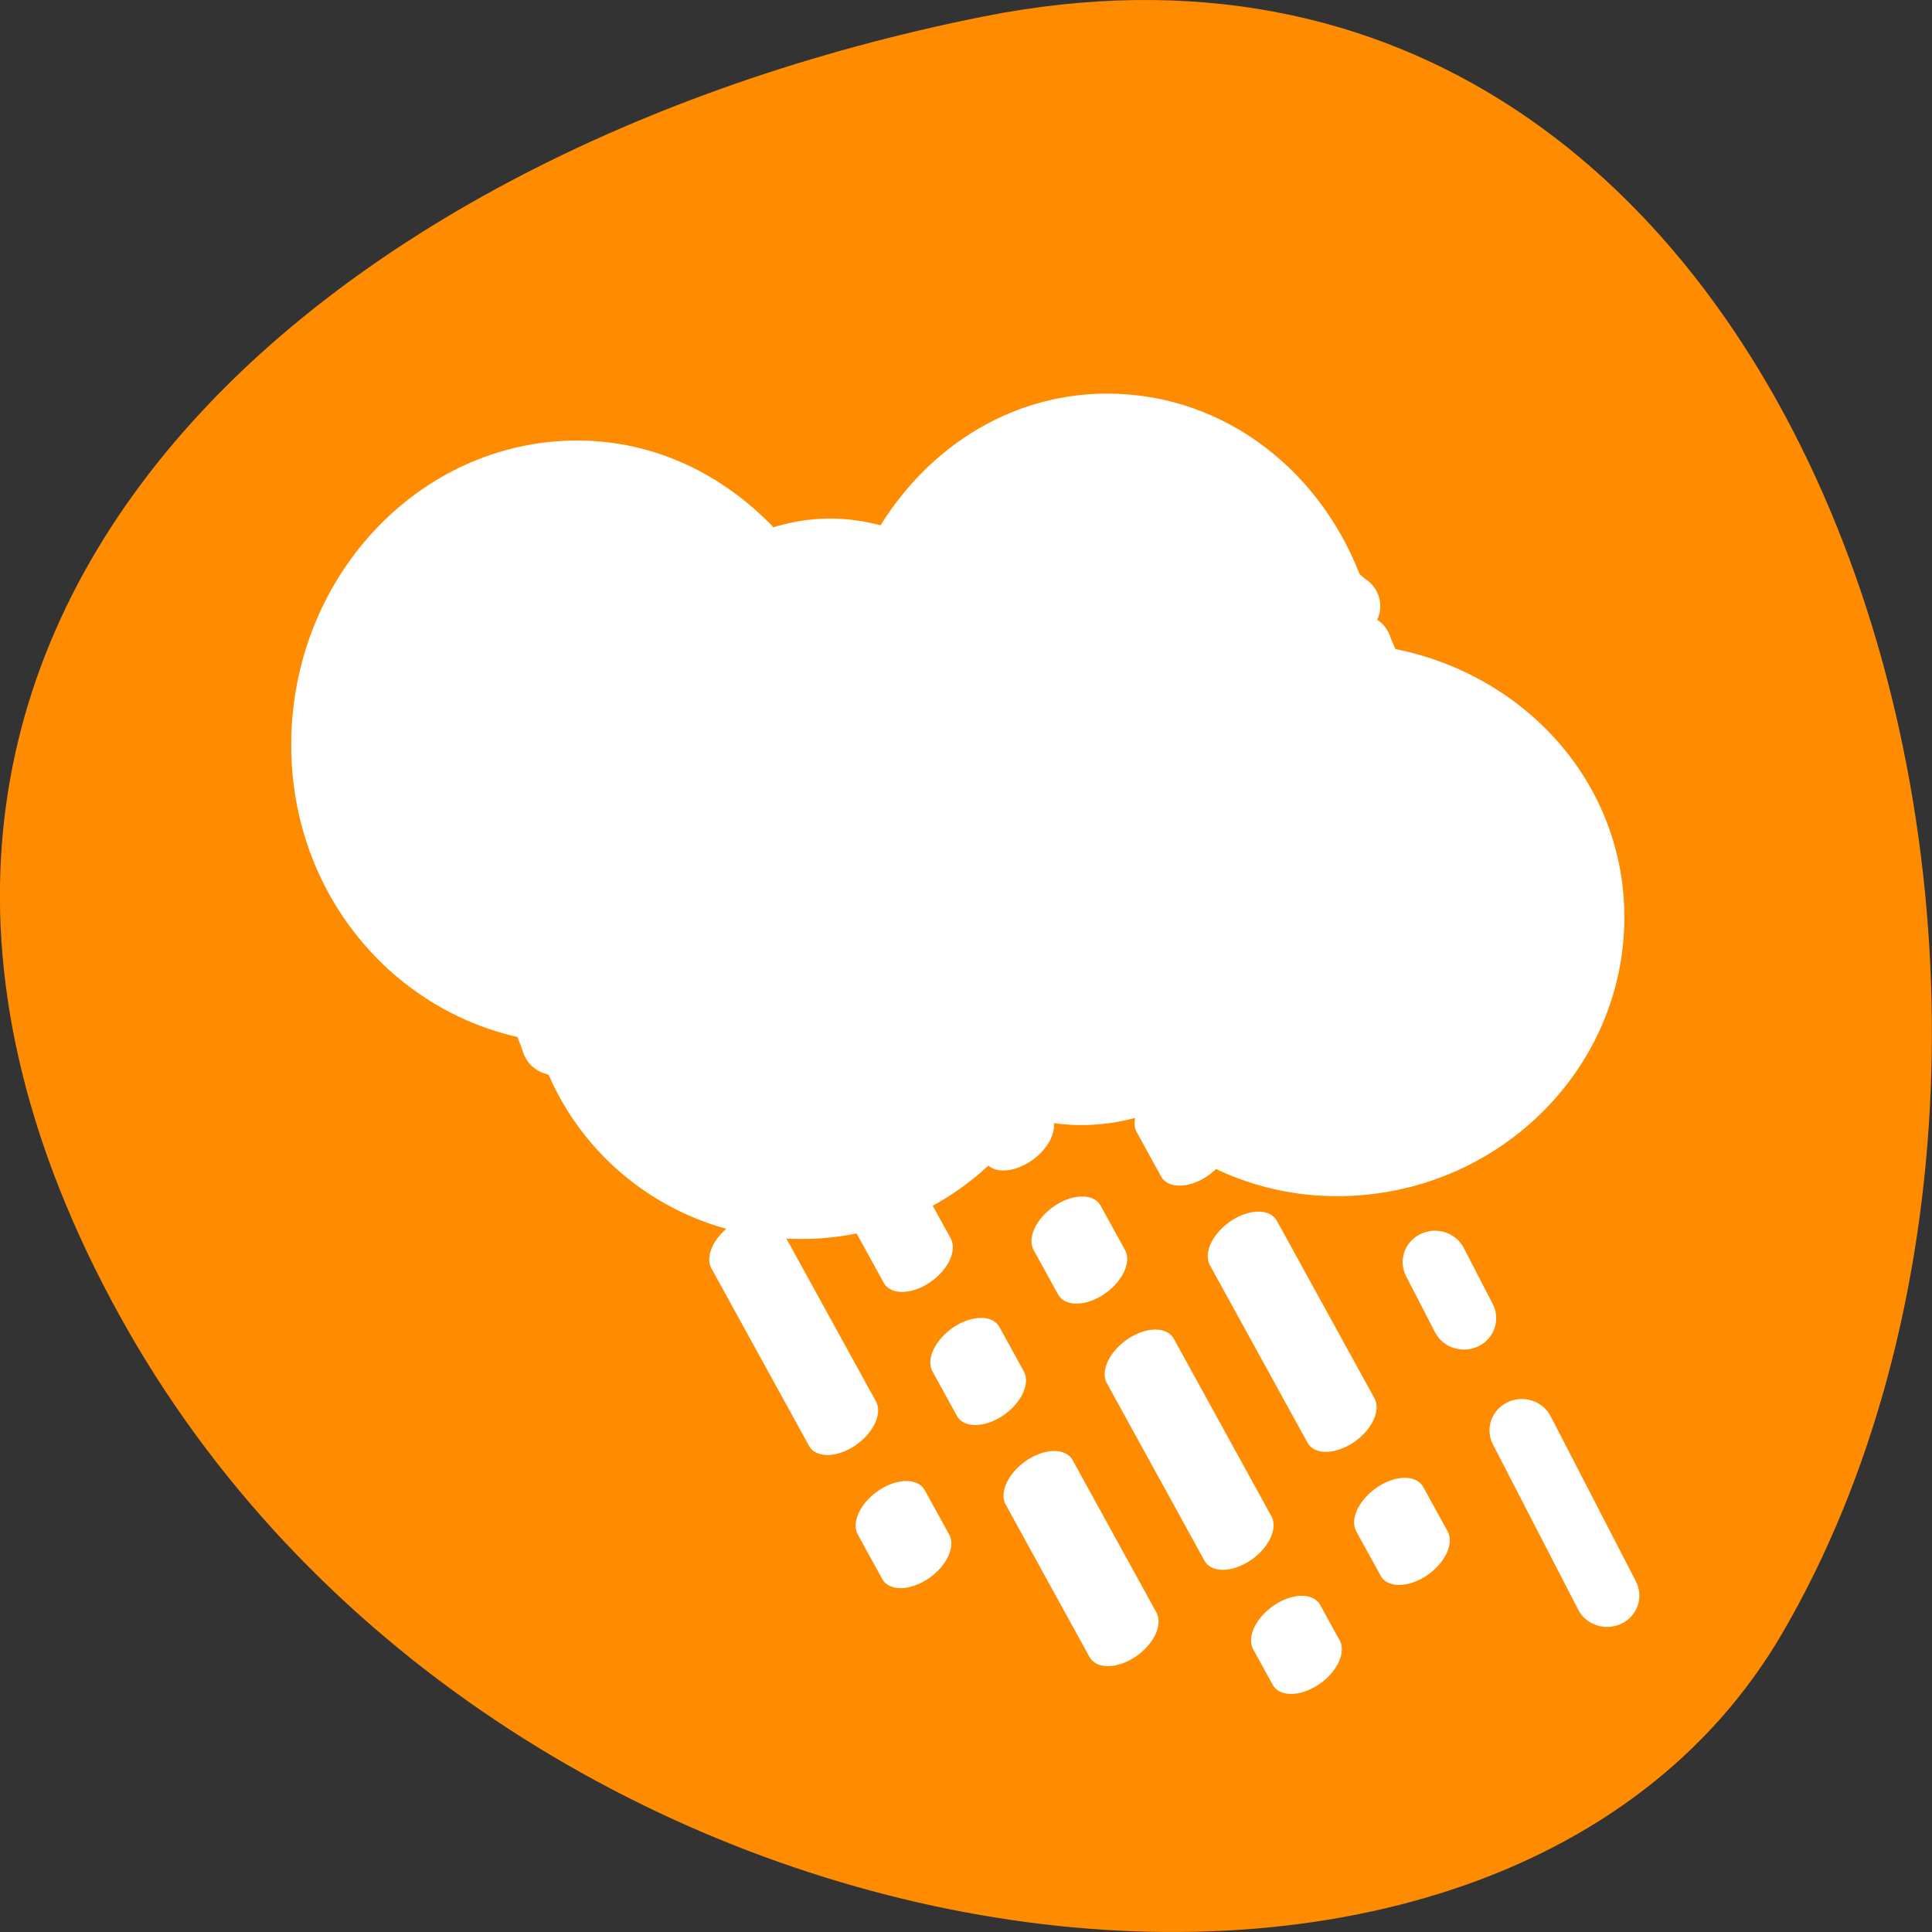 <svg xmlns="http://www.w3.org/2000/svg" viewBox="0 0 256 256"><rect x="0" y="0" width="256" height="256" fill="#333333" stroke="none"/><path d="m 130.25 2.2 c 111.92 -22.351 154.42 130.95 105.92 214.2 -38.644 66.33 -171.02 47.37 -220.37 -42.17 -49.35 -89.54 24.617 -154.09 114.45 -172.03 z" style="fill:#ff8c00;color:#000"/><g transform="matrix(2.631 0 0 2.555 64.17 75.27)" style="fill:#fff;stroke:#fff;stroke-linecap:round;stroke-linejoin:round"><g transform="matrix(1 0 -0.466 1 18.06 4.499)" style="stroke-dasharray:13.017 6.508 3.254 6.508;stroke-width:3.254"><path d="m 9.357 30.669 l 19.434 19.434"/><path d="m 9.177 22.21 l 28.611 28.611"/><path d="m 11.337 15.913 l 36.35 36.35"/><path d="m 13.676 9.795 l 41.12 41.12"/></g><path transform="translate(1.26 1.979)" d="m 2.531 2.063 v 20.625 c 0.272 0.173 0.499 0.406 0.781 0.563 1.764 4.642 6.148 7.938 11.406 7.938 4.692 0 8.641 -2.698 10.719 -6.563 1.043 0.396 2.193 0.656 3.375 0.656 1.219 0 2.336 -0.267 3.406 -0.688 2.349 2.644 5.656 4.375 9.469 4.375 7.078 0 12.844 -5.766 12.844 -12.844 c 0 -6.489 -4.899 -11.62 -11.156 -12.469 -0.103 -0.57 -0.384 -1.054 -0.563 -1.594 h -40.28 z" style="fill-rule:evenodd;stroke-width:2.603"/><path d="m 3.791 24.667 c 0.272 0.173 0.499 0.406 0.781 0.563 1.764 4.642 6.148 7.938 11.406 7.938 4.692 0 8.641 -2.698 10.719 -6.563 1.043 0.396 2.193 0.656 3.375 0.656 1.219 0 2.336 -0.267 3.406 -0.688 2.349 2.644 5.656 4.375 9.469 4.375 7.078 0 12.844 -5.766 12.844 -12.844 0 -6.489 -4.899 -11.62 -11.156 -12.469 -0.103 -0.57 -0.384 -1.054 -0.563 -1.594" style="stroke-width:3.254"/><path d="m 43.43 1.975 c -0.269 -0.189 -0.493 -0.445 -0.773 -0.617 -1.745 -5.094 -6.083 -8.71 -11.287 -8.71 -4.643 0 -8.55 2.96 -10.607 7.201 -1.032 -0.435 -2.17 -0.72 -3.34 -0.72 -1.206 0 -2.311 0.293 -3.371 0.754 c -2.325 -2.902 -5.597 -4.801 -9.37 -4.801 c -7 0 -12.709 6.327 -12.709 14.09 0 7.12 4.848 12.75 11.04 13.681 0.102 0.625 0.38 1.157 0.557 1.749" style="stroke-width:3.391"/><path d="m 39.13 18.539 l 17.417 34.749" style="stroke-dasharray:13.017 6.508 3.254 6.508;stroke-width:3.254"/></g></svg>
